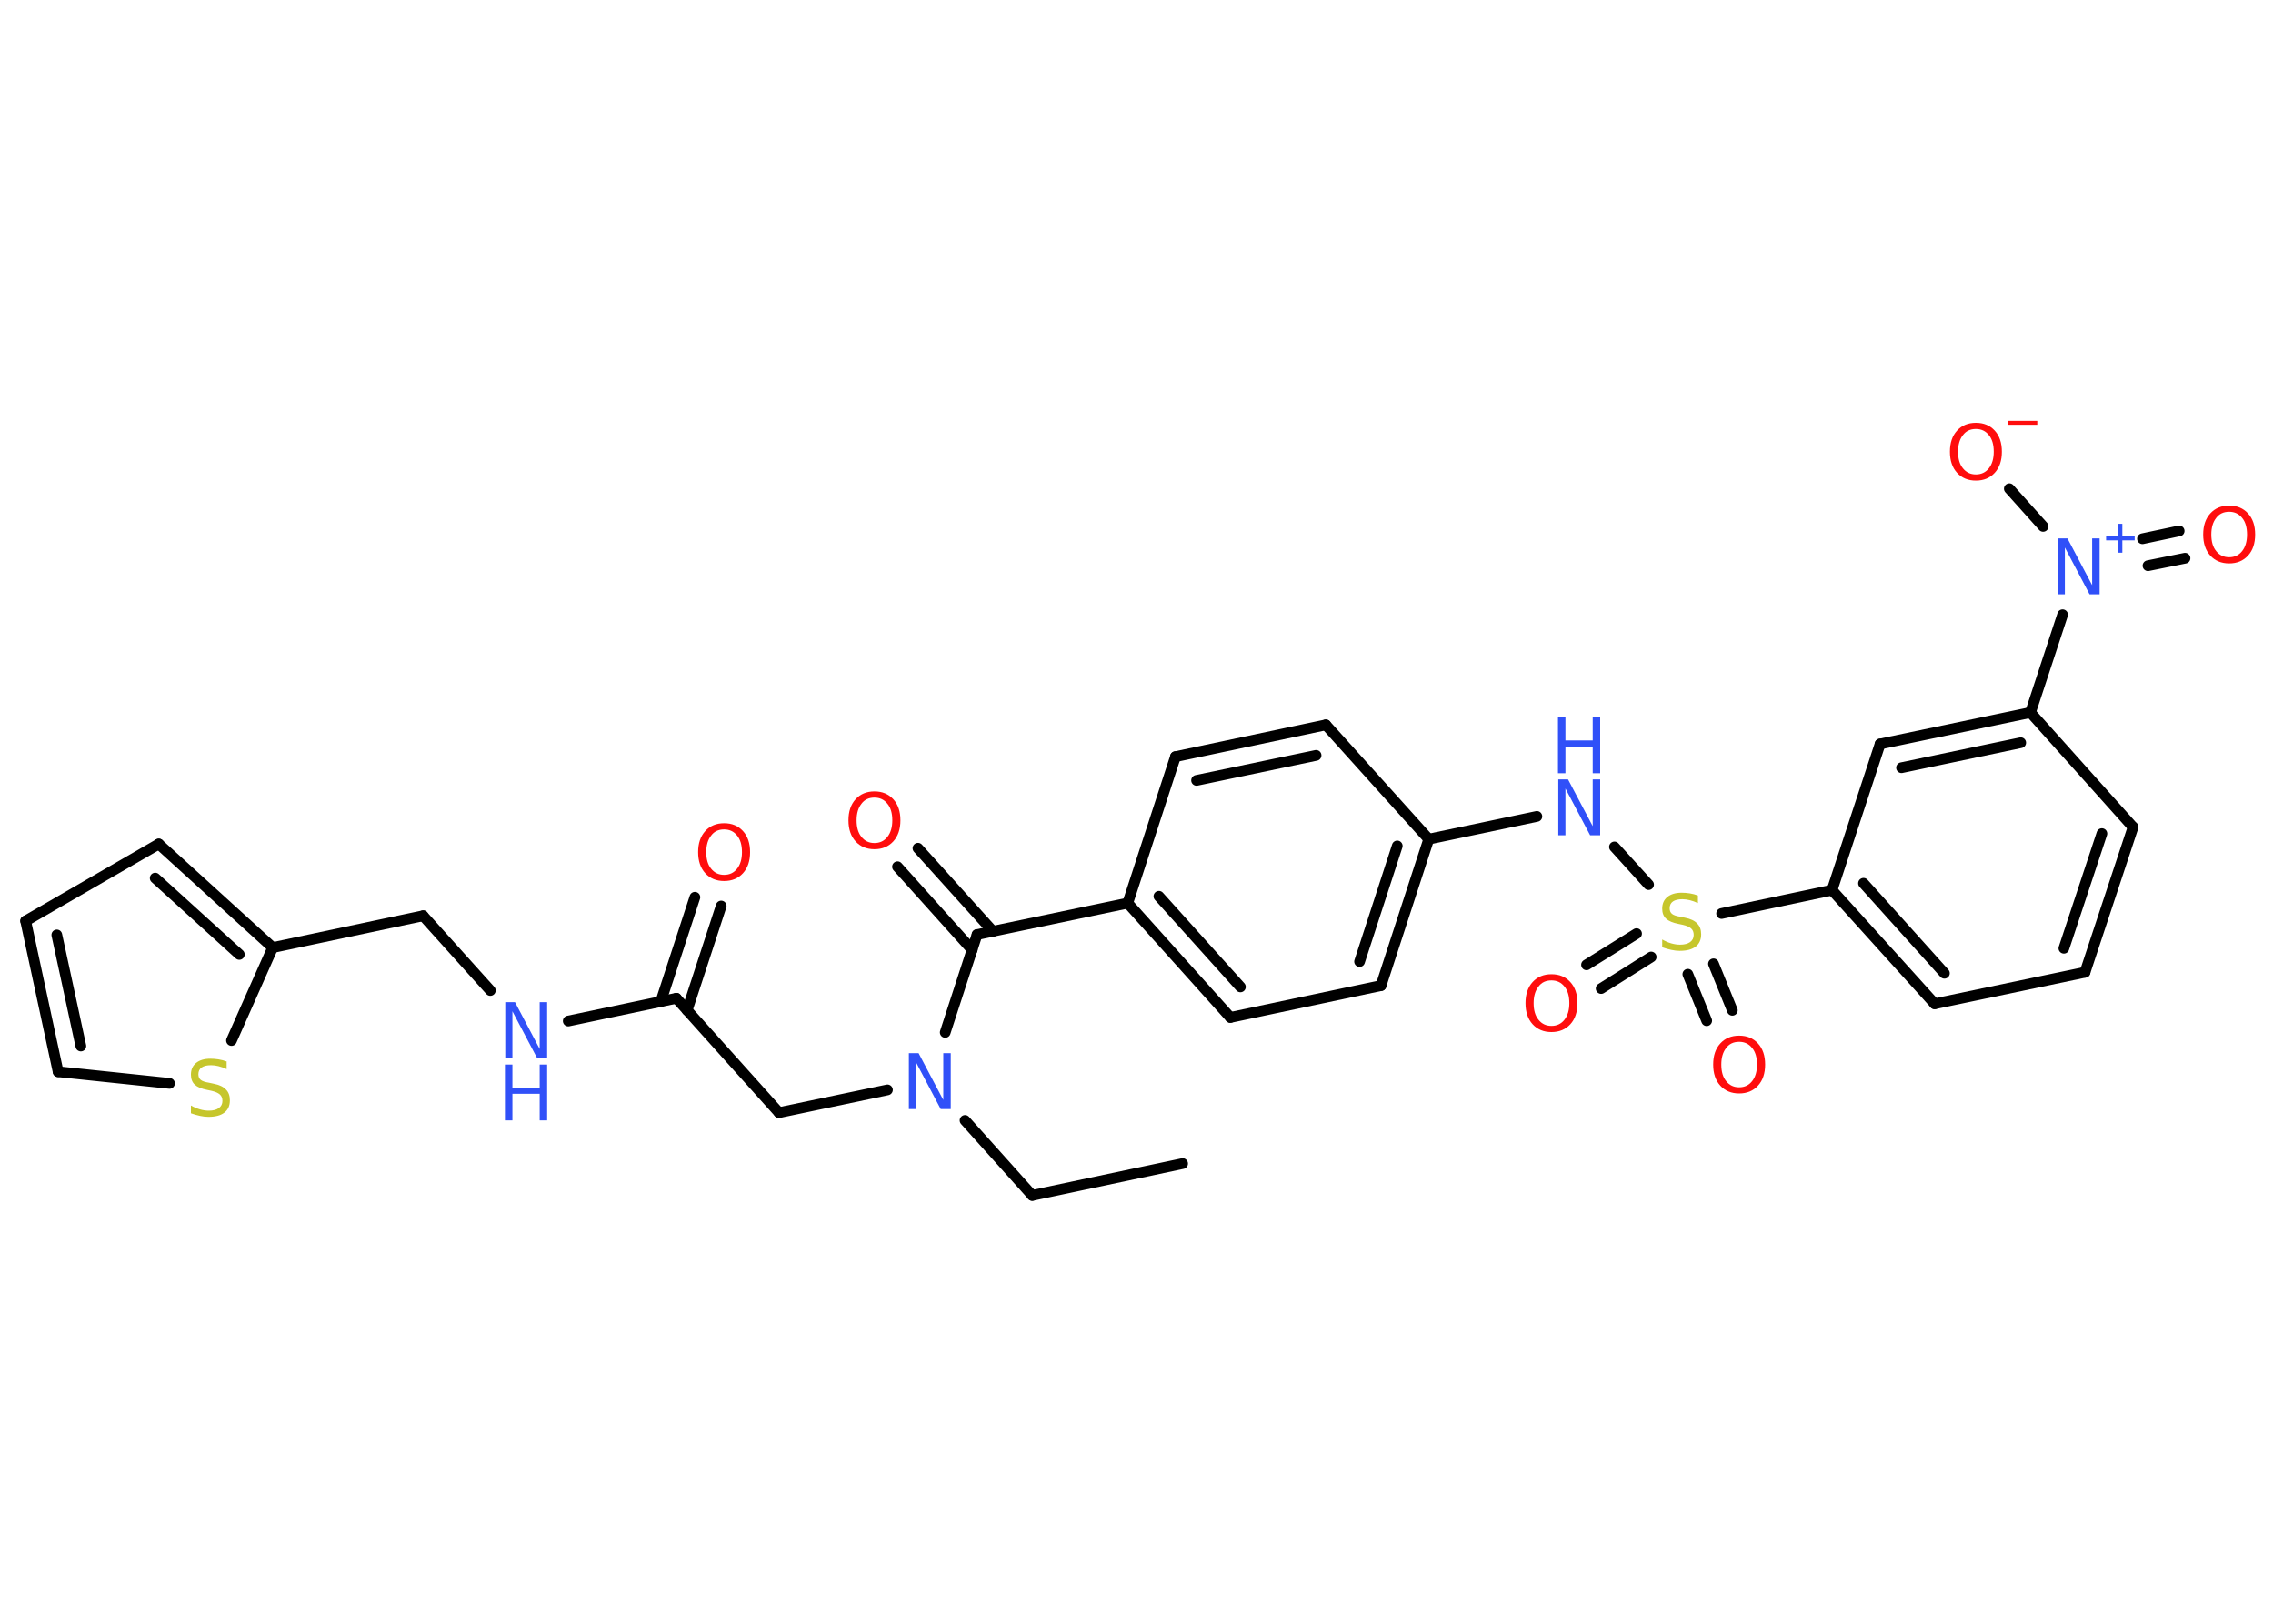 <?xml version='1.0' encoding='UTF-8'?>
<!DOCTYPE svg PUBLIC "-//W3C//DTD SVG 1.1//EN" "http://www.w3.org/Graphics/SVG/1.1/DTD/svg11.dtd">
<svg version='1.2' xmlns='http://www.w3.org/2000/svg' xmlns:xlink='http://www.w3.org/1999/xlink' width='70.0mm' height='50.0mm' viewBox='0 0 70.0 50.0'>
  <desc>Generated by the Chemistry Development Kit (http://github.com/cdk)</desc>
  <g stroke-linecap='round' stroke-linejoin='round' stroke='#000000' stroke-width='.33' fill='#FF0D0D'>
    <rect x='.0' y='.0' width='70.0' height='50.0' fill='#FFFFFF' stroke='none'/>
    <g id='mol1' class='mol'>
      <line id='mol1bnd1' class='bond' x1='36.42' y1='35.83' x2='31.79' y2='36.81'/>
      <line id='mol1bnd2' class='bond' x1='31.79' y1='36.81' x2='29.72' y2='34.5'/>
      <line id='mol1bnd3' class='bond' x1='27.33' y1='33.56' x2='23.99' y2='34.26'/>
      <line id='mol1bnd4' class='bond' x1='23.99' y1='34.26' x2='20.83' y2='30.74'/>
      <g id='mol1bnd5' class='bond'>
        <line x1='20.35' y1='30.84' x2='21.4' y2='27.63'/>
        <line x1='21.16' y1='31.11' x2='22.21' y2='27.9'/>
      </g>
      <line id='mol1bnd6' class='bond' x1='20.83' y1='30.74' x2='17.5' y2='31.44'/>
      <line id='mol1bnd7' class='bond' x1='15.1' y1='30.5' x2='13.03' y2='28.2'/>
      <line id='mol1bnd8' class='bond' x1='13.03' y1='28.2' x2='8.4' y2='29.18'/>
      <g id='mol1bnd9' class='bond'>
        <line x1='8.4' y1='29.18' x2='4.89' y2='25.99'/>
        <line x1='7.37' y1='29.39' x2='4.78' y2='27.04'/>
      </g>
      <line id='mol1bnd10' class='bond' x1='4.89' y1='25.99' x2='.79' y2='28.36'/>
      <g id='mol1bnd11' class='bond'>
        <line x1='.79' y1='28.36' x2='1.79' y2='33.0'/>
        <line x1='1.75' y1='28.79' x2='2.49' y2='32.21'/>
      </g>
      <line id='mol1bnd12' class='bond' x1='1.79' y1='33.0' x2='5.22' y2='33.36'/>
      <line id='mol1bnd13' class='bond' x1='8.4' y1='29.18' x2='7.13' y2='32.04'/>
      <line id='mol1bnd14' class='bond' x1='29.11' y1='31.79' x2='30.09' y2='28.78'/>
      <g id='mol1bnd15' class='bond'>
        <line x1='29.94' y1='29.25' x2='27.64' y2='26.69'/>
        <line x1='30.58' y1='28.68' x2='28.27' y2='26.12'/>
      </g>
      <line id='mol1bnd16' class='bond' x1='30.09' y1='28.78' x2='34.73' y2='27.81'/>
      <g id='mol1bnd17' class='bond'>
        <line x1='34.73' y1='27.81' x2='37.89' y2='31.33'/>
        <line x1='35.69' y1='27.6' x2='38.2' y2='30.39'/>
      </g>
      <line id='mol1bnd18' class='bond' x1='37.89' y1='31.33' x2='42.53' y2='30.35'/>
      <g id='mol1bnd19' class='bond'>
        <line x1='42.53' y1='30.35' x2='44.0' y2='25.84'/>
        <line x1='41.87' y1='29.61' x2='43.03' y2='26.05'/>
      </g>
      <line id='mol1bnd20' class='bond' x1='44.0' y1='25.84' x2='47.33' y2='25.14'/>
      <line id='mol1bnd21' class='bond' x1='49.72' y1='26.08' x2='50.77' y2='27.24'/>
      <g id='mol1bnd22' class='bond'>
        <line x1='50.85' y1='29.47' x2='49.31' y2='30.44'/>
        <line x1='50.4' y1='28.75' x2='48.86' y2='29.71'/>
      </g>
      <g id='mol1bnd23' class='bond'>
        <line x1='52.77' y1='29.68' x2='53.35' y2='31.11'/>
        <line x1='51.98' y1='30.0' x2='52.56' y2='31.43'/>
      </g>
      <line id='mol1bnd24' class='bond' x1='53.02' y1='28.13' x2='56.42' y2='27.41'/>
      <g id='mol1bnd25' class='bond'>
        <line x1='56.42' y1='27.41' x2='59.58' y2='30.91'/>
        <line x1='57.39' y1='27.2' x2='59.88' y2='29.97'/>
      </g>
      <line id='mol1bnd26' class='bond' x1='59.58' y1='30.91' x2='64.21' y2='29.94'/>
      <g id='mol1bnd27' class='bond'>
        <line x1='64.21' y1='29.94' x2='65.69' y2='25.47'/>
        <line x1='63.56' y1='29.2' x2='64.73' y2='25.67'/>
      </g>
      <line id='mol1bnd28' class='bond' x1='65.69' y1='25.47' x2='62.53' y2='21.94'/>
      <line id='mol1bnd29' class='bond' x1='62.53' y1='21.94' x2='63.52' y2='18.93'/>
      <g id='mol1bnd30' class='bond'>
        <line x1='65.98' y1='16.59' x2='67.11' y2='16.35'/>
        <line x1='66.15' y1='17.42' x2='67.29' y2='17.19'/>
      </g>
      <line id='mol1bnd31' class='bond' x1='62.92' y1='16.21' x2='61.88' y2='15.05'/>
      <g id='mol1bnd32' class='bond'>
        <line x1='62.53' y1='21.94' x2='57.9' y2='22.91'/>
        <line x1='62.23' y1='22.87' x2='58.56' y2='23.64'/>
      </g>
      <line id='mol1bnd33' class='bond' x1='56.42' y1='27.41' x2='57.9' y2='22.91'/>
      <line id='mol1bnd34' class='bond' x1='44.0' y1='25.84' x2='40.83' y2='22.32'/>
      <g id='mol1bnd35' class='bond'>
        <line x1='40.83' y1='22.32' x2='36.2' y2='23.3'/>
        <line x1='40.53' y1='23.26' x2='36.85' y2='24.03'/>
      </g>
      <line id='mol1bnd36' class='bond' x1='34.73' y1='27.81' x2='36.2' y2='23.3'/>
      <path id='mol1atm3' class='atom' d='M27.98 32.43h.31l.76 1.44v-1.44h.23v1.72h-.31l-.76 -1.44v1.44h-.22v-1.72z' stroke='none' fill='#3050F8'/>
      <path id='mol1atm6' class='atom' d='M22.3 25.54q-.26 .0 -.4 .19q-.15 .19 -.15 .51q.0 .33 .15 .51q.15 .19 .4 .19q.25 .0 .4 -.19q.15 -.19 .15 -.51q.0 -.33 -.15 -.51q-.15 -.19 -.4 -.19zM22.3 25.35q.36 .0 .58 .24q.22 .24 .22 .65q.0 .41 -.22 .65q-.22 .24 -.58 .24q-.36 .0 -.58 -.24q-.22 -.24 -.22 -.65q.0 -.41 .22 -.65q.22 -.24 .58 -.24z' stroke='none'/>
      <g id='mol1atm7' class='atom'>
        <path d='M15.55 30.86h.31l.76 1.44v-1.44h.23v1.72h-.31l-.76 -1.44v1.44h-.22v-1.72z' stroke='none' fill='#3050F8'/>
        <path d='M15.55 32.78h.23v.71h.84v-.71h.23v1.72h-.23v-.82h-.84v.82h-.23v-1.72z' stroke='none' fill='#3050F8'/>
      </g>
      <path id='mol1atm13' class='atom' d='M6.98 32.69v.23q-.13 -.06 -.25 -.09q-.12 -.03 -.23 -.03q-.19 .0 -.29 .07q-.1 .07 -.1 .21q.0 .11 .07 .17q.07 .06 .26 .09l.14 .03q.26 .05 .38 .18q.12 .12 .12 .33q.0 .25 -.17 .38q-.17 .13 -.49 .13q-.12 .0 -.26 -.03q-.14 -.03 -.28 -.08v-.24q.14 .08 .28 .12q.14 .04 .27 .04q.2 .0 .31 -.08q.11 -.08 .11 -.22q.0 -.13 -.08 -.2q-.08 -.07 -.25 -.11l-.14 -.03q-.26 -.05 -.38 -.16q-.12 -.11 -.12 -.31q.0 -.23 .16 -.36q.16 -.13 .44 -.13q.12 .0 .25 .02q.13 .02 .26 .07z' stroke='none' fill='#C6C62C'/>
      <path id='mol1atm15' class='atom' d='M26.93 24.56q-.26 .0 -.4 .19q-.15 .19 -.15 .51q.0 .33 .15 .51q.15 .19 .4 .19q.25 .0 .4 -.19q.15 -.19 .15 -.51q.0 -.33 -.15 -.51q-.15 -.19 -.4 -.19zM26.93 24.37q.36 .0 .58 .24q.22 .24 .22 .65q.0 .41 -.22 .65q-.22 .24 -.58 .24q-.36 .0 -.58 -.24q-.22 -.24 -.22 -.65q.0 -.41 .22 -.65q.22 -.24 .58 -.24z' stroke='none'/>
      <g id='mol1atm20' class='atom'>
        <path d='M47.98 24.0h.31l.76 1.44v-1.44h.23v1.72h-.31l-.76 -1.44v1.44h-.22v-1.72z' stroke='none' fill='#3050F8'/>
        <path d='M47.98 22.09h.23v.71h.84v-.71h.23v1.72h-.23v-.82h-.84v.82h-.23v-1.72z' stroke='none' fill='#3050F8'/>
      </g>
      <path id='mol1atm21' class='atom' d='M52.29 27.58v.23q-.13 -.06 -.25 -.09q-.12 -.03 -.23 -.03q-.19 .0 -.29 .07q-.1 .07 -.1 .21q.0 .11 .07 .17q.07 .06 .26 .09l.14 .03q.26 .05 .38 .18q.12 .12 .12 .33q.0 .25 -.17 .38q-.17 .13 -.49 .13q-.12 .0 -.26 -.03q-.14 -.03 -.28 -.08v-.24q.14 .08 .28 .12q.14 .04 .27 .04q.2 .0 .31 -.08q.11 -.08 .11 -.22q.0 -.13 -.08 -.2q-.08 -.07 -.25 -.11l-.14 -.03q-.26 -.05 -.38 -.16q-.12 -.11 -.12 -.31q.0 -.23 .16 -.36q.16 -.13 .44 -.13q.12 .0 .25 .02q.13 .02 .26 .07z' stroke='none' fill='#C6C62C'/>
      <path id='mol1atm22' class='atom' d='M47.78 30.19q-.26 .0 -.4 .19q-.15 .19 -.15 .51q.0 .33 .15 .51q.15 .19 .4 .19q.25 .0 .4 -.19q.15 -.19 .15 -.51q.0 -.33 -.15 -.51q-.15 -.19 -.4 -.19zM47.78 30.0q.36 .0 .58 .24q.22 .24 .22 .65q.0 .41 -.22 .65q-.22 .24 -.58 .24q-.36 .0 -.58 -.24q-.22 -.24 -.22 -.65q.0 -.41 .22 -.65q.22 -.24 .58 -.24z' stroke='none'/>
      <path id='mol1atm23' class='atom' d='M53.56 32.08q-.26 .0 -.4 .19q-.15 .19 -.15 .51q.0 .33 .15 .51q.15 .19 .4 .19q.25 .0 .4 -.19q.15 -.19 .15 -.51q.0 -.33 -.15 -.51q-.15 -.19 -.4 -.19zM53.56 31.89q.36 .0 .58 .24q.22 .24 .22 .65q.0 .41 -.22 .65q-.22 .24 -.58 .24q-.36 .0 -.58 -.24q-.22 -.24 -.22 -.65q.0 -.41 .22 -.65q.22 -.24 .58 -.24z' stroke='none'/>
      <g id='mol1atm29' class='atom'>
        <path d='M63.36 16.58h.31l.76 1.44v-1.44h.23v1.72h-.31l-.76 -1.44v1.44h-.22v-1.72z' stroke='none' fill='#3050F8'/>
        <path d='M65.36 16.13v.39h.38v.12h-.38v.38h-.12v-.38h-.38v-.12h.38v-.39h.12z' stroke='none' fill='#3050F8'/>
      </g>
      <path id='mol1atm30' class='atom' d='M68.65 15.76q-.26 .0 -.4 .19q-.15 .19 -.15 .51q.0 .33 .15 .51q.15 .19 .4 .19q.25 .0 .4 -.19q.15 -.19 .15 -.51q.0 -.33 -.15 -.51q-.15 -.19 -.4 -.19zM68.65 15.57q.36 .0 .58 .24q.22 .24 .22 .65q.0 .41 -.22 .65q-.22 .24 -.58 .24q-.36 .0 -.58 -.24q-.22 -.24 -.22 -.65q.0 -.41 .22 -.65q.22 -.24 .58 -.24z' stroke='none'/>
      <g id='mol1atm31' class='atom'>
        <path d='M60.85 13.21q-.26 .0 -.4 .19q-.15 .19 -.15 .51q.0 .33 .15 .51q.15 .19 .4 .19q.25 .0 .4 -.19q.15 -.19 .15 -.51q.0 -.33 -.15 -.51q-.15 -.19 -.4 -.19zM60.85 13.02q.36 .0 .58 .24q.22 .24 .22 .65q.0 .41 -.22 .65q-.22 .24 -.58 .24q-.36 .0 -.58 -.24q-.22 -.24 -.22 -.65q.0 -.41 .22 -.65q.22 -.24 .58 -.24z' stroke='none'/>
        <path d='M61.85 12.96h.89v.12h-.89v-.12z' stroke='none'/>
      </g>
    </g>
  </g>
</svg>
